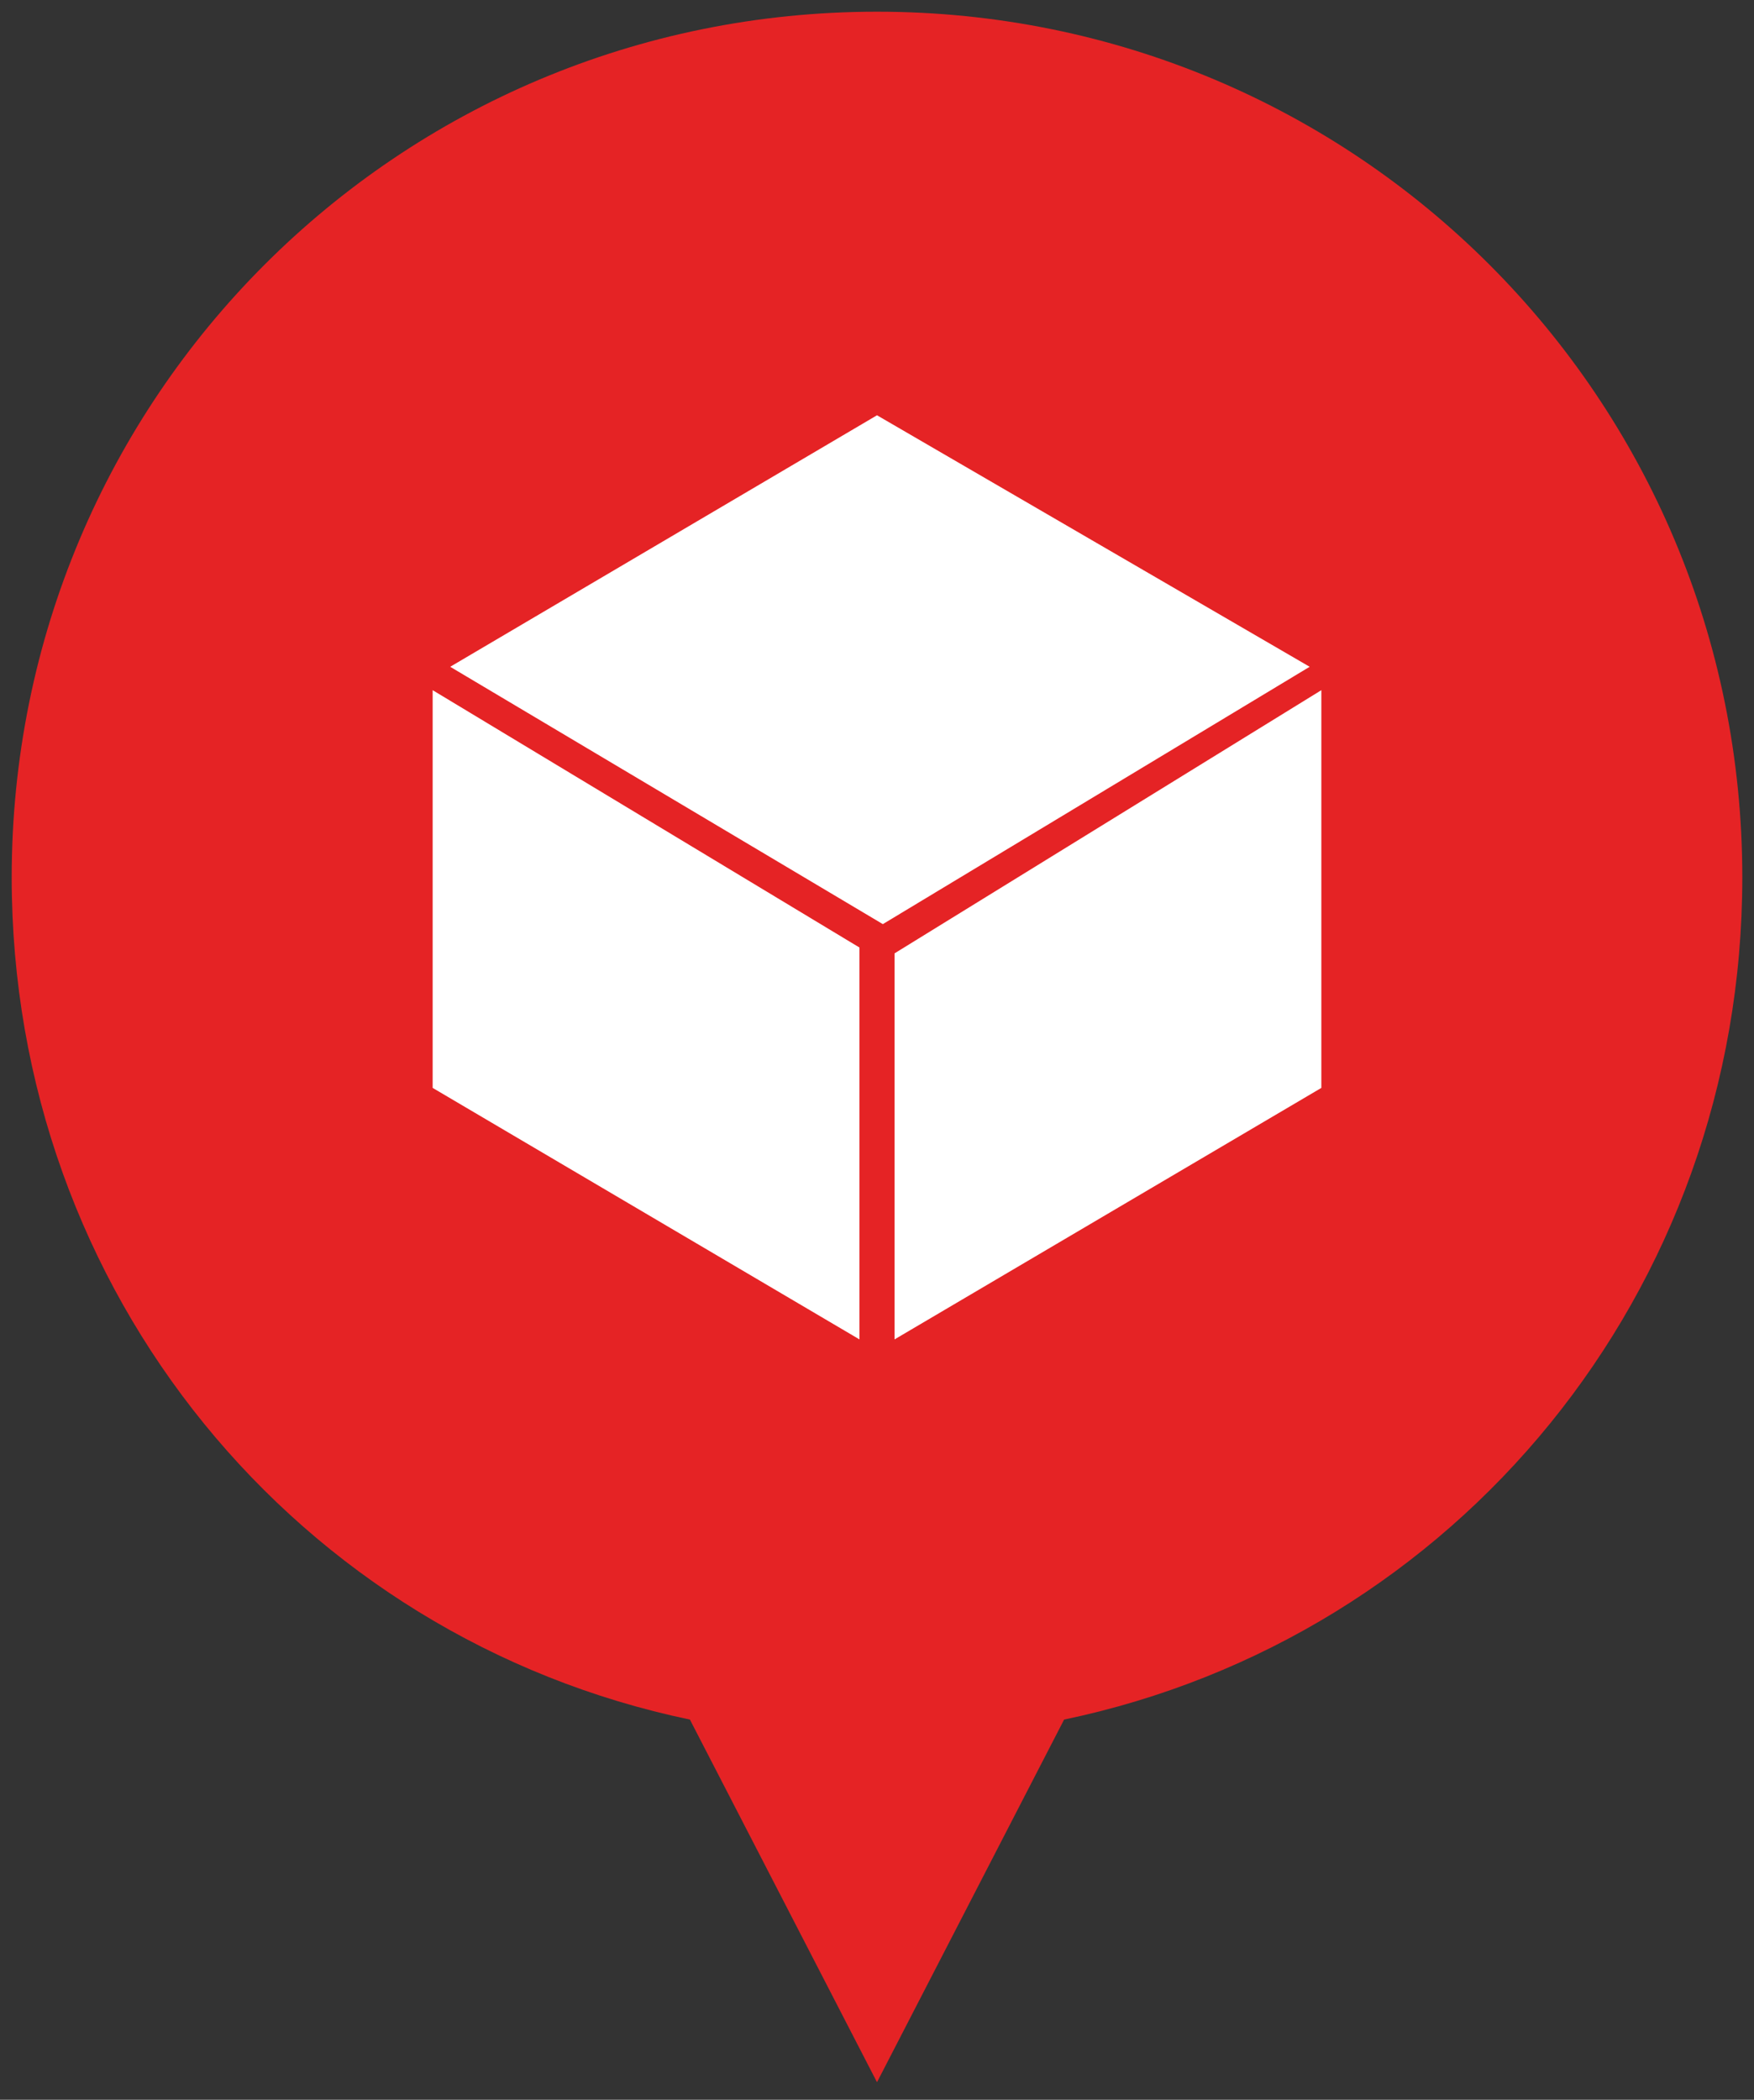 <?xml version="1.0" encoding="utf-8"?>
<!-- Generator: Adobe Illustrator 19.2.0, SVG Export Plug-In . SVG Version: 6.00 Build 0)  -->
<svg version="1.1" id="Lager_1" xmlns="http://www.w3.org/2000/svg" xmlns:xlink="http://www.w3.org/1999/xlink" x="0px" y="0px"
	 viewBox="0 0 30 35.9" style="enable-background:new 0 0 30 35.9;" xml:space="preserve">
<rect x="0" y="0" width="30" height="35.9" fill="#333333" stroke="none"/>
<style type="text/css">
	.st0{fill:#FECE57;stroke:#000000;stroke-width:2;stroke-miterlimit:10;}
	.st1{fill:#FFFFFF;stroke:#000000;stroke-width:2;stroke-miterlimit:10;}
	.st2{opacity:0.6;}
	.st3{fill:#AED07A;stroke:#000000;stroke-width:2;stroke-miterlimit:10;}
	.st4{fill:#94D5F1;stroke:#000000;stroke-width:2;stroke-miterlimit:10;}
	.st5{fill:#C4A9D1;stroke:#000000;stroke-width:2;stroke-miterlimit:10;}
	.st6{fill:#FFFFFF;}
	.st7{fill:#F59A32;}
	.st8{fill:none;stroke:#F59A32;stroke-width:27;stroke-miterlimit:10;}
	.st9{fill:none;stroke:#F59A32;stroke-width:10;stroke-miterlimit:10;}
	.st10{fill:none;stroke:#F59A32;stroke-width:21;stroke-linecap:round;stroke-miterlimit:10;}
	.st11{fill:none;stroke:#F59A32;stroke-width:21;stroke-miterlimit:10;}
	.st12{fill:none;stroke:#121212;stroke-width:3;stroke-miterlimit:10;}
	.st13{fill:#E52325;}
	.st14{fill:#991445;}
	.st15{fill:#EE7123;}
	.st16{fill:#2199C0;}
	.st17{fill:#FBBA0F;}
</style>
<path class="st13" d="M29.8,15c0-8.2-6.6-14.8-14.8-14.8S0.2,6.8,0.2,15c0,7.1,4.9,13,11.6,14.4l3.2,6.2l3.2-6.2
	C24.9,28,29.8,22.1,29.8,15z"/>
<polygon class="st6" points="15,7.1 7.7,11.4 15.1,15.8 22.4,11.4 "/>
<polygon class="st6" points="7.4,18.6 14.7,22.9 14.7,16.2 7.4,11.8 "/>
<polygon class="st6" points="15.3,16.3 15.3,22.9 22.6,18.6 22.6,11.8 "/>
</svg>
